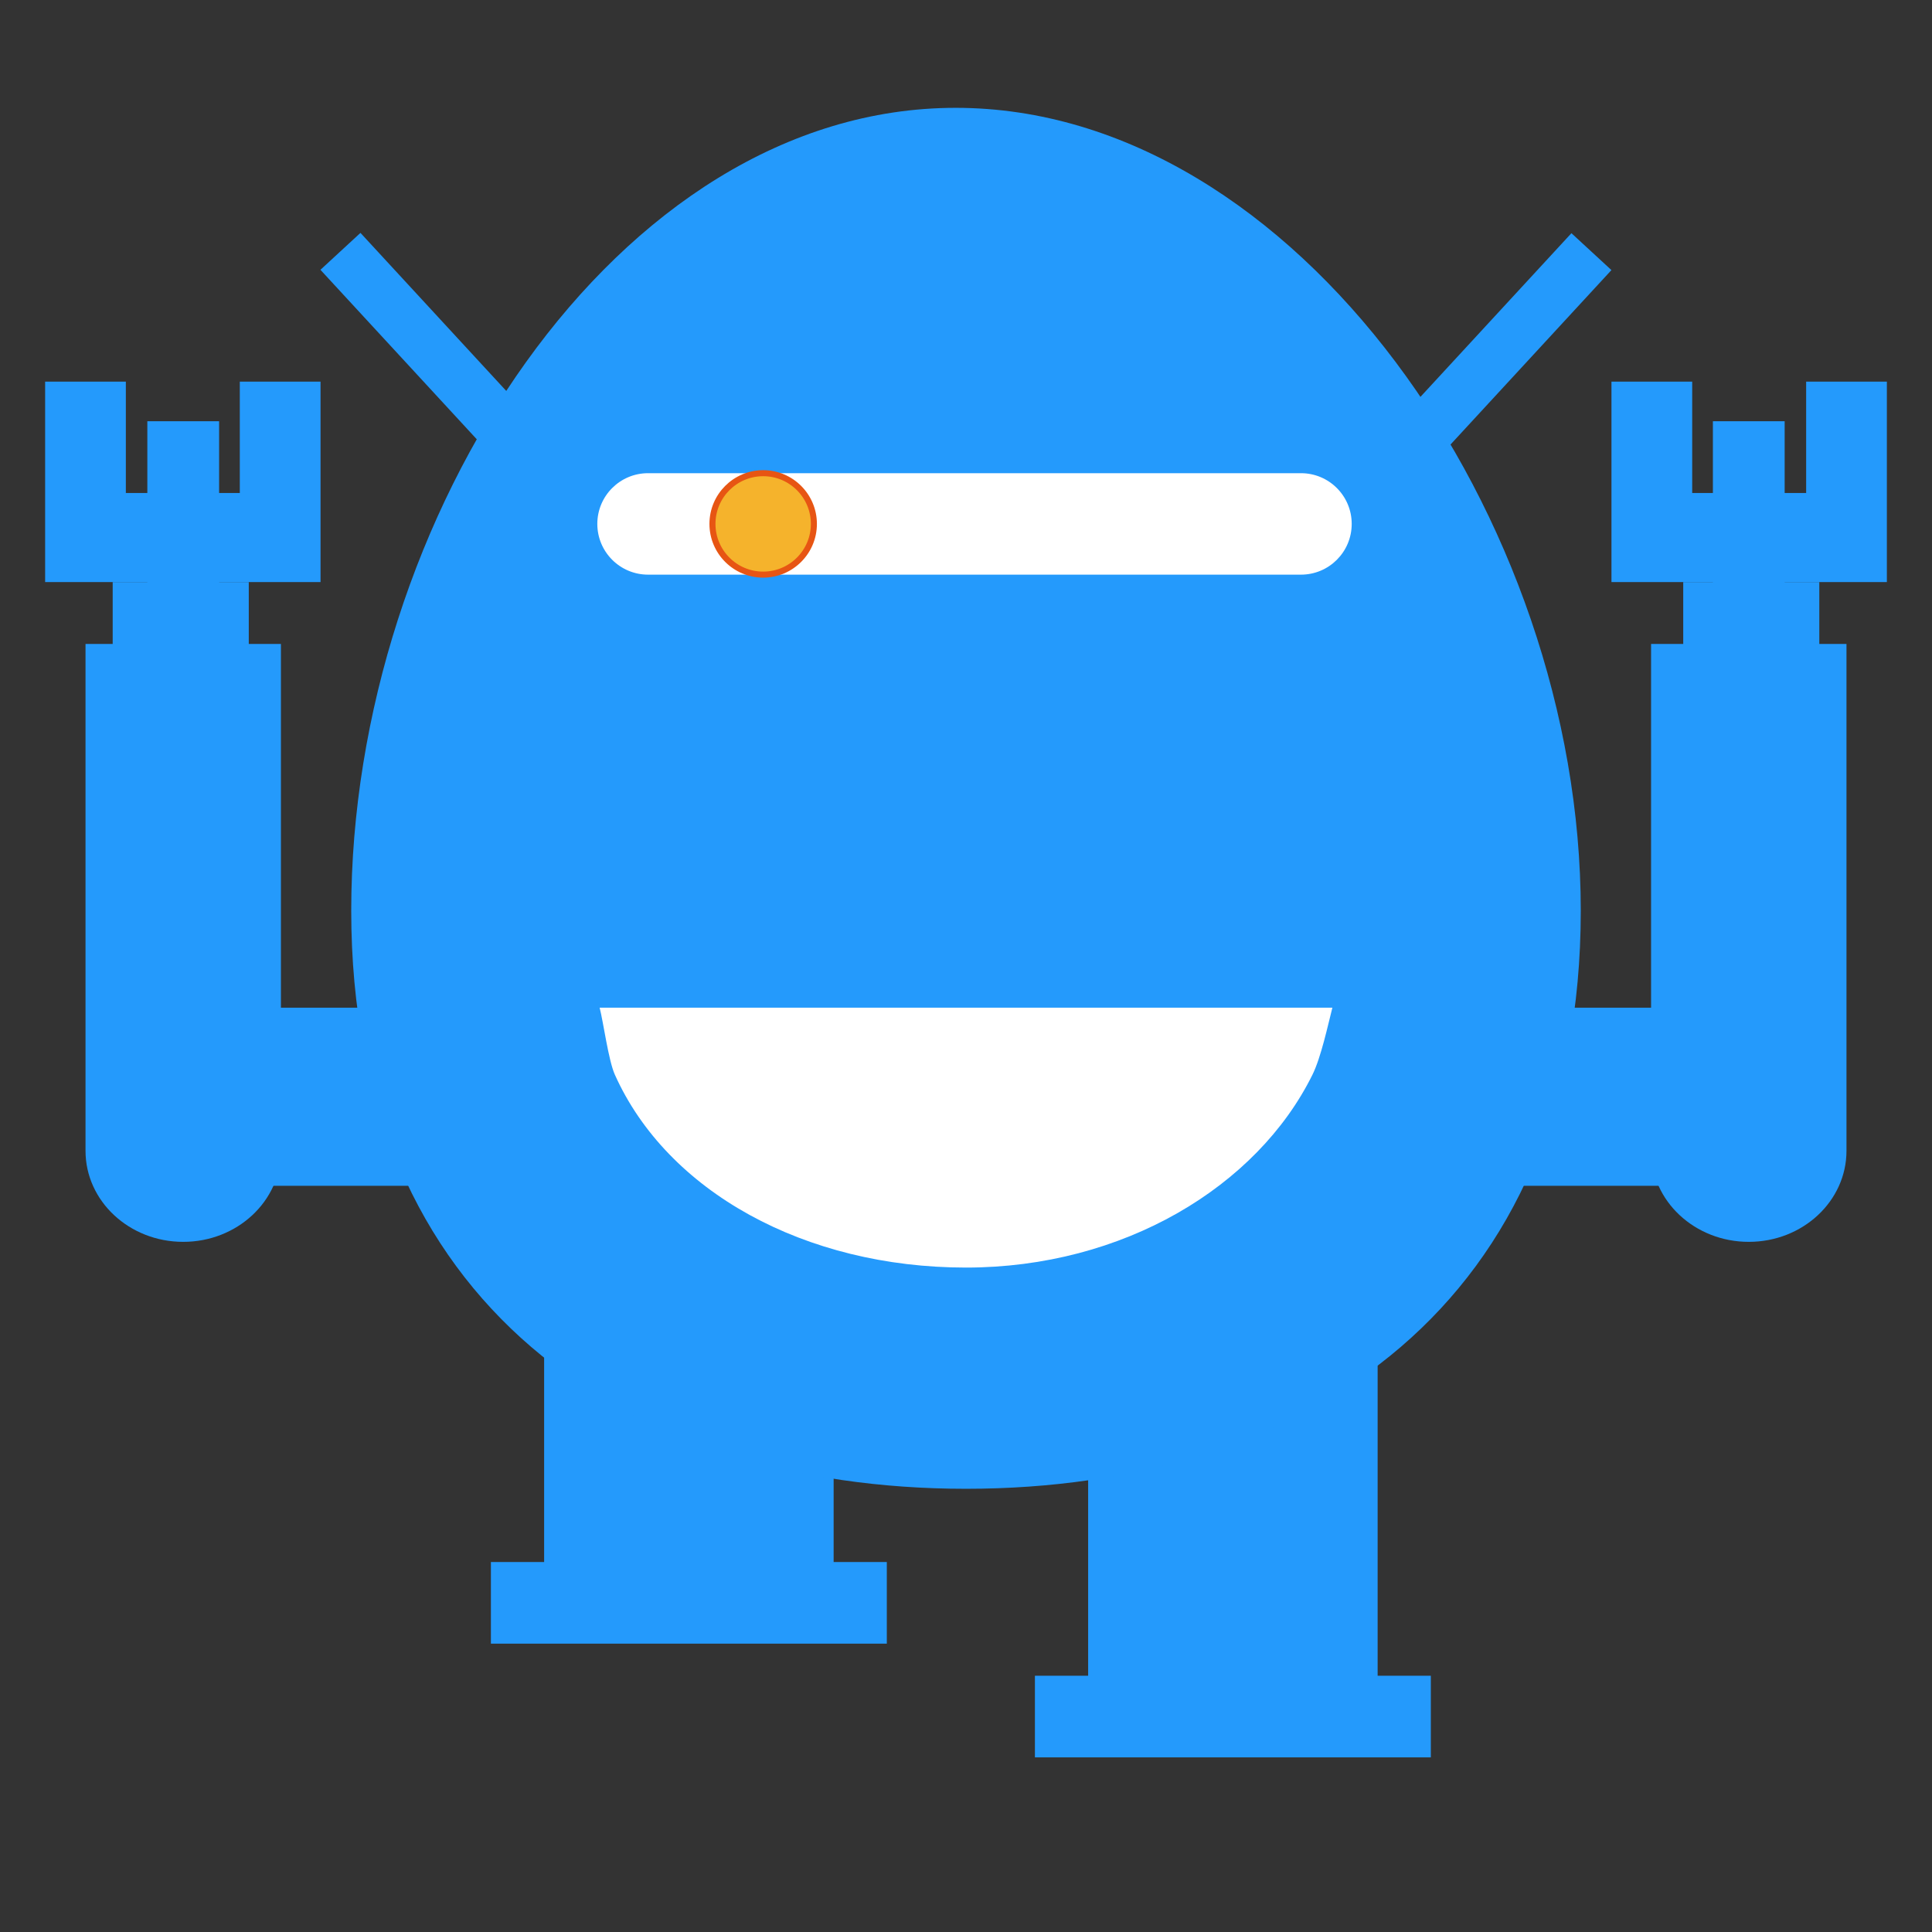 <?xml version="1.0" encoding="utf-8"?>
<!-- Generator: Adobe Illustrator 15.0.2, SVG Export Plug-In . SVG Version: 6.00 Build 0)  -->
<!DOCTYPE svg PUBLIC "-//W3C//DTD SVG 1.1//EN" "http://www.w3.org/Graphics/SVG/1.1/DTD/svg11.dtd">
<svg version="1.1" id="_x30_7" xmlns="http://www.w3.org/2000/svg" xmlns:xlink="http://www.w3.org/1999/xlink" x="0px" y="0px"
	 width="64px" height="64px" viewBox="0 0 64 64" enable-background="new 0 0 64 64" xml:space="preserve">
<rect x="0" y="0" width="64" height="64" fill="#333333" stroke="none"/>
<polygon fill="#249AFC" points="45.636,55.511 45.636,42.317 36.046,42.317 36.046,55.511 34.283,55.511 34.283,58.215 
	47.398,58.215 47.398,55.511 "/>
<polygon fill="#249AFC" points="27.615,51.744 27.615,42.317 18.025,42.317 18.025,51.744 16.262,51.744 16.262,54.448 
	29.377,54.448 29.377,51.744 "/>
<g>
	<path fill="#249AFC" d="M52.365,30.167c0,13.012-9.119,19.151-20.365,19.151c-11.248,0-20.365-6.139-20.365-19.151
		c0-13.014,8.778-26.595,20.025-26.595C42.908,3.573,52.365,17.154,52.365,30.167z"/>
	<g>
		<rect x="47.398" y="33.381" fill="#249AFC" width="10.901" height="5.9"/>
		<path fill="#249AFC" d="M54.694,21.331v16.791c0,1.666,1.449,3.016,3.237,3.016c1.787,0,3.236-1.35,3.236-3.016V21.331H54.694z"/>
		<rect x="55.759" y="19.282" fill="#249AFC" width="4.508" height="3.033"/>
		<polygon fill="#249AFC" points="59.831,12.642 59.831,16.331 59.119,16.331 59.119,13.954 56.742,13.954 56.742,16.331 
			56.056,16.331 56.056,12.642 53.382,12.642 53.382,19.282 53.813,19.282 56.056,19.282 56.742,19.282 56.742,20.306 
			59.119,20.306 59.119,19.282 59.831,19.282 62.05,19.282 62.505,19.282 62.505,12.642 		"/>
	</g>
	<g>
		<rect x="5.7" y="33.381" fill="#249AFC" width="10.901" height="5.9"/>
		<path fill="#249AFC" d="M9.306,21.331v16.791c0,1.666-1.449,3.016-3.237,3.016c-1.787,0-3.236-1.35-3.236-3.016V21.331H9.306z"/>
		<rect x="3.733" y="19.282" fill="#249AFC" width="4.508" height="3.033"/>
		<polygon fill="#249AFC" points="4.169,12.642 4.169,16.331 4.881,16.331 4.881,13.954 7.258,13.954 7.258,16.331 7.944,16.331 
			7.944,12.642 10.618,12.642 10.618,19.282 10.188,19.282 7.944,19.282 7.258,19.282 7.258,20.306 4.881,20.306 4.881,19.282 
			4.169,19.282 1.95,19.282 1.495,19.282 1.495,12.642 		"/>
	</g>
	<g>
		
			<rect x="14.017" y="6.909" transform="matrix(0.735 -0.678 0.678 0.735 -4.372 13.363)" fill="#249AFC" width="1.804" height="10.738"/>
		
			<rect x="48.18" y="6.908" transform="matrix(-0.735 -0.678 0.678 -0.735 76.829 54.583)" fill="#249AFC" width="1.803" height="10.738"/>
	</g>
	<path fill="#FFFFFF" d="M44.777,17.355c0,0.929-0.752,1.681-1.681,1.681H21.468c-0.928,0-1.681-0.752-1.681-1.681l0,0
		c0-0.928,0.752-1.68,1.681-1.68h21.629C44.025,15.675,44.777,16.427,44.777,17.355L44.777,17.355z"/>
	<path fill="#FFFFFF" d="M19.864,33.381c0.124,0.48,0.292,1.746,0.503,2.217C22.099,39.465,26.652,41.99,32,41.99
		c5.196,0,9.641-2.67,11.479-6.393c0.283-0.576,0.506-1.623,0.658-2.217H19.864z"/>
</g>
<circle fill="#F5B32C" stroke="#E75513" stroke-width="0.2" stroke-miterlimit="10" cx="25.281" cy="17.355" r="1.68"/>
</svg>
